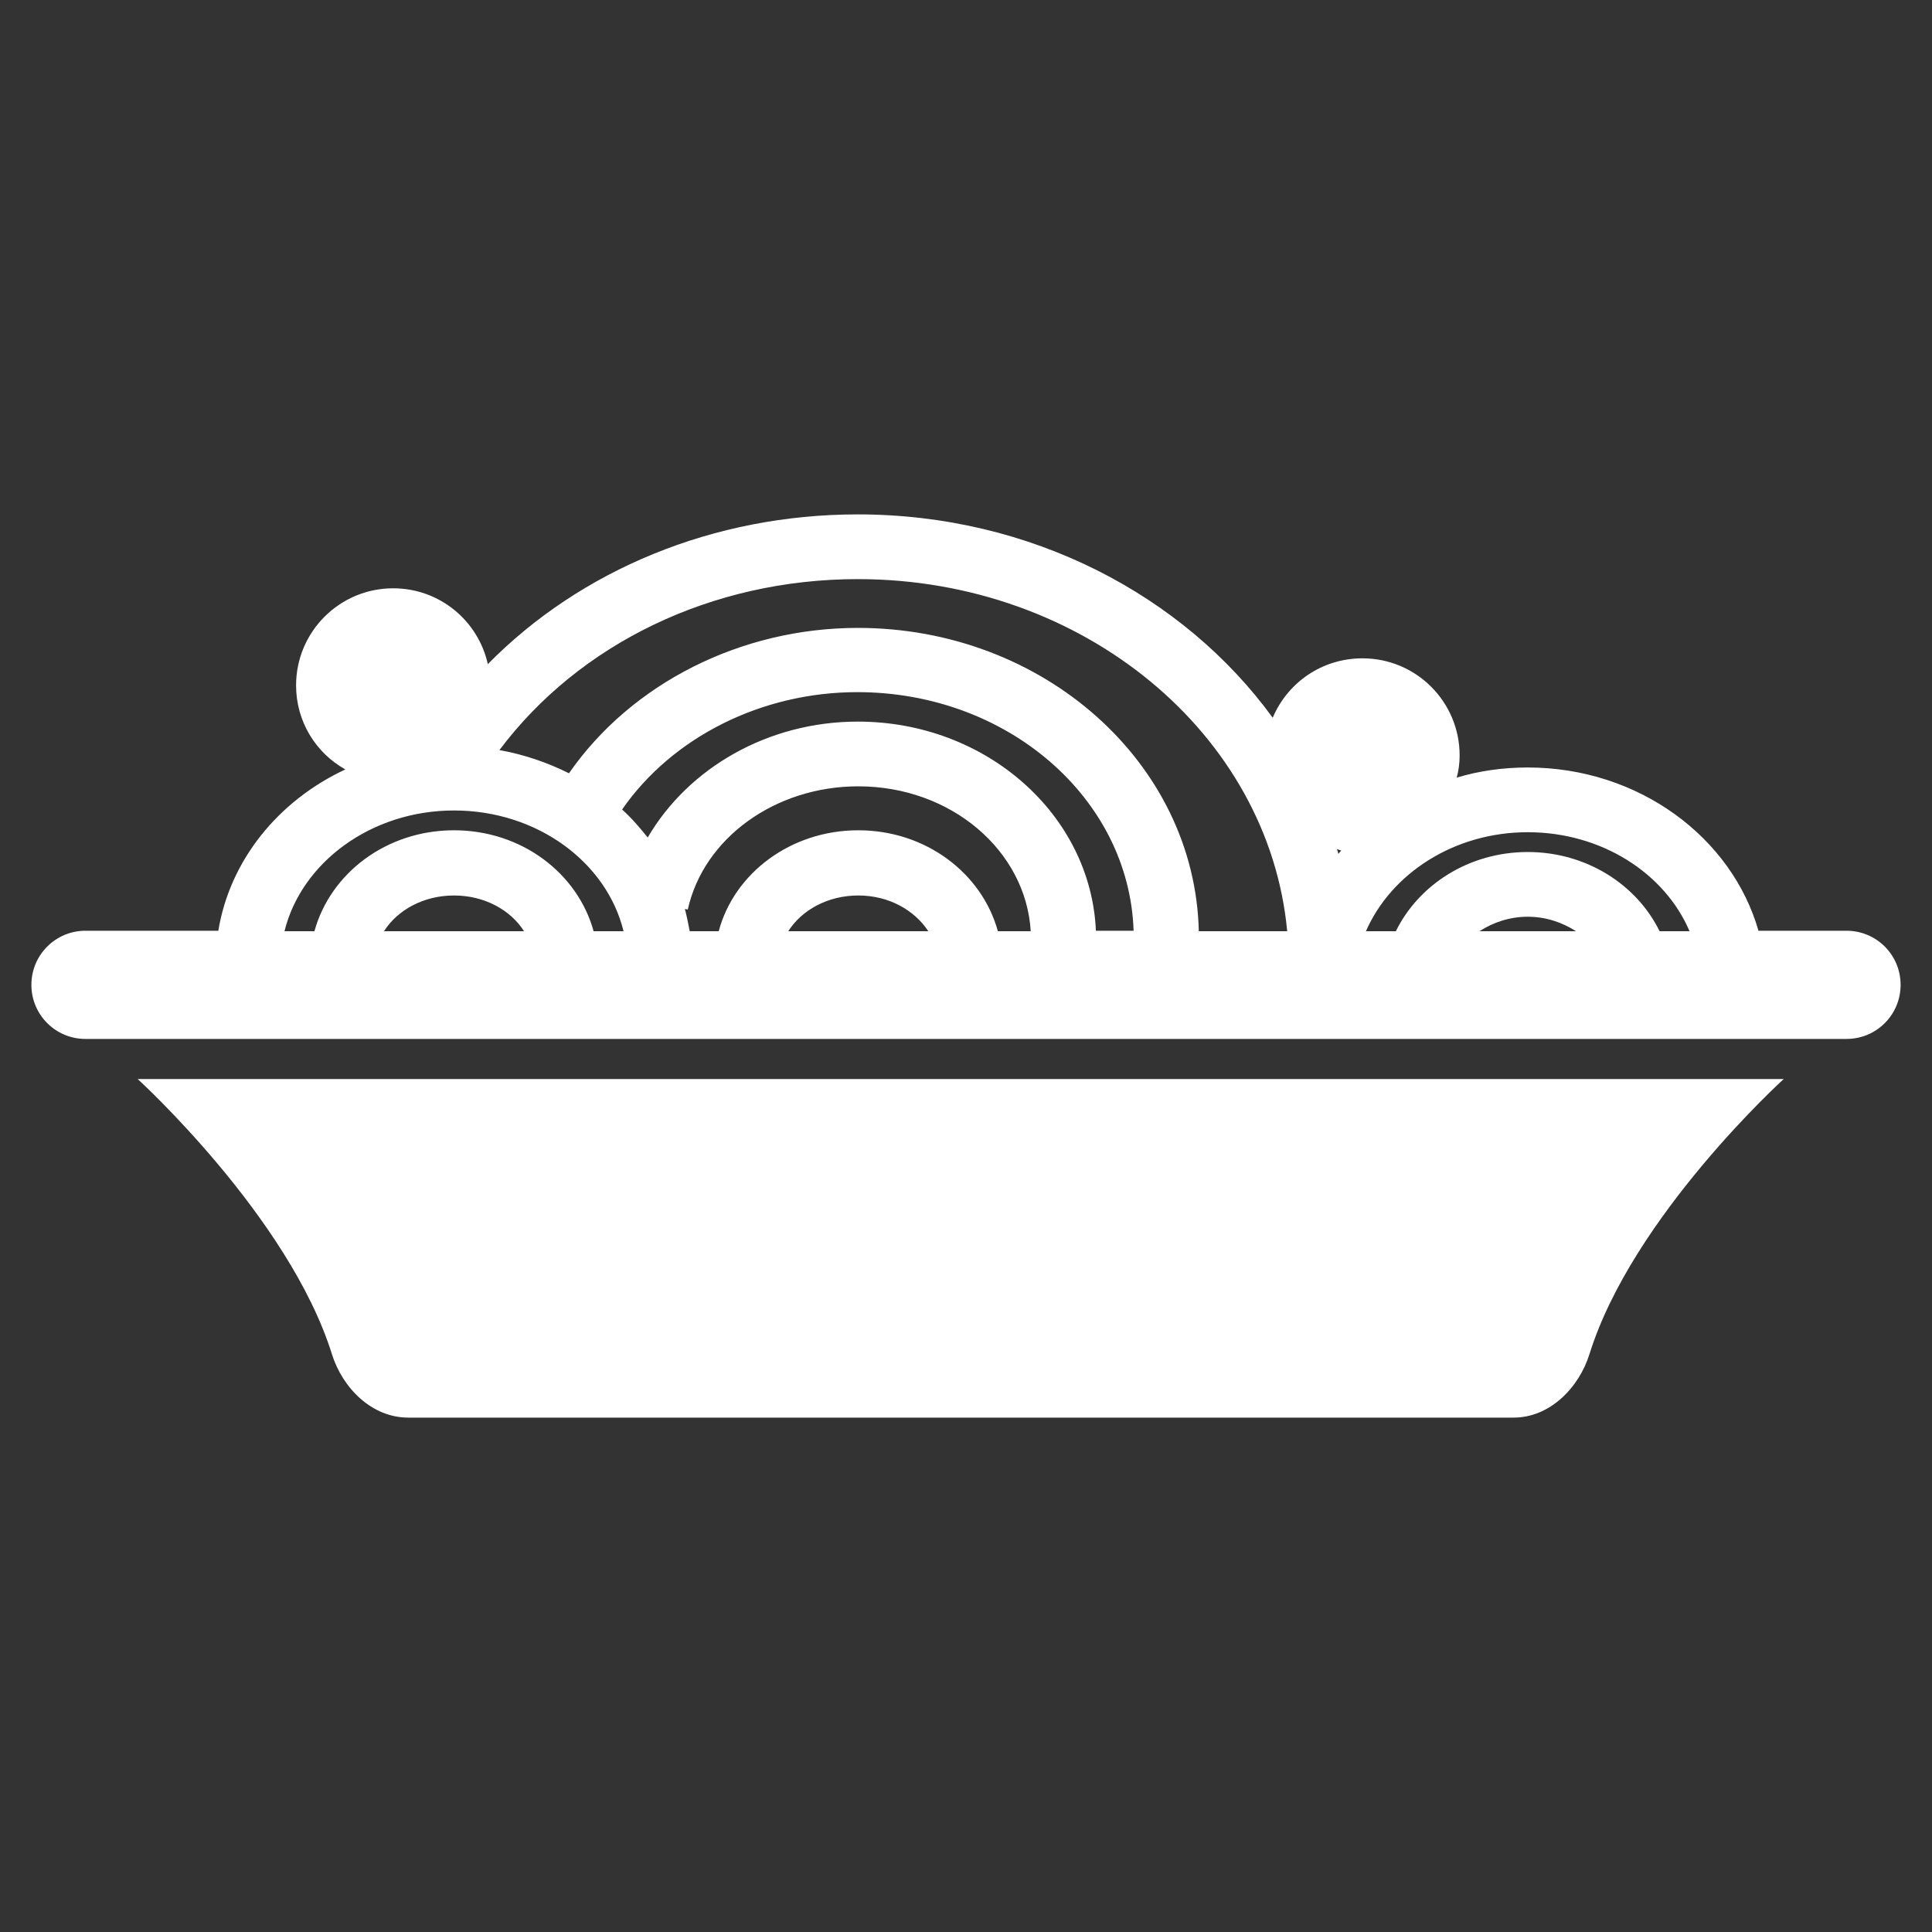 <?xml version="1.0" encoding="utf-8"?>
<!-- Generator: Adobe Illustrator 19.1.0, SVG Export Plug-In . SVG Version: 6.00 Build 0)  -->
<svg version="1.0" id="Layer_1" xmlns="http://www.w3.org/2000/svg" xmlns:xlink="http://www.w3.org/1999/xlink" x="0px" y="0px"
	 viewBox="0 0 400 400" style="enable-background:new 0 0 400 400;" xml:space="preserve">
<rect x="0" y="0" width="400" height="400" fill="#333333" stroke="none"/>
<style type="text/css">
	.st0{fill:#FFFFFF;}
</style>
<g>
	<path class="st0" d="M364.1,192.8c-5.5-19.4-24.8-33.9-47.8-33.9c-5.1,0-10.1,0.7-14.7,2.1c0.4-1.5,0.6-3,0.6-4.6
		c0-11.1-9-20.1-20.1-20.1c-8.4,0-15.5,5-18.6,12.3c-18.4-25.3-50-42.1-85.9-42.1c-29.9,0-57.4,11.5-76.6,31c-2-9-10-15.7-19.6-15.7
		c-11.1,0-20.1,9-20.1,20.1c0,7.5,4.1,14,10.2,17.4c-13.9,6.5-23.9,18.8-26.3,33.4H17.7c-6.2,0-11.2,5-11.2,11.2
		c0,6.2,5,11.2,11.2,11.2h364.6c6.2,0,11.2-5,11.2-11.2c0-6.2-5-11.2-11.2-11.2H364.1z M79.5,192.8c2.8-4.4,8.2-7.4,14.5-7.4
		c6.3,0,11.7,3,14.5,7.4H79.5z M122.9,192.8c-3.3-12-14.9-20.9-28.9-20.9c-14,0-25.6,8.9-28.9,20.9h-6.2c3.5-14.2,17.9-25,35.1-25
		c17.2,0,31.6,10.7,35.1,25H122.9z M163.2,192.8c2.8-4.4,8.2-7.4,14.5-7.4c6.3,0,11.6,3,14.5,7.4H163.2z M206.6,192.8
		c-3.3-12-14.9-20.9-28.9-20.9c-14,0-25.7,8.9-28.9,20.9h-6c-0.3-1.5-0.6-3.1-1-4.6l0.6,0.1c3.3-14.8,18.1-25.5,35.3-25.5
		c19.2,0,34.7,13.3,35.7,30H206.6z M226.9,192.8c-1-24.1-22.7-43.4-49.3-43.4c-18.6,0-35.1,9.6-43.5,24c-1.6-2-3.3-4-5.3-5.8
		c10.4-15,28.9-24.3,48.7-24.3c31.1,0,56.3,22,57.2,49.4H226.9z M248.2,192.8c-0.8-34.8-32.1-62.8-70.6-62.8
		c-24.2,0-46.9,11.5-59.8,30.1c-4.4-2.2-9.3-3.9-14.4-4.8c16.5-22,43.9-35.4,74.2-35.4c46.7,0,85.1,32.1,88.9,72.9H248.2z
		 M277.1,176.8c-0.1-0.4-0.2-0.7-0.3-1c0.3,0.1,0.6,0.2,0.9,0.3C277.5,176.3,277.3,176.5,277.1,176.8L277.1,176.8z M306.3,192.8
		c2.8-1.8,6.2-3,10-3c3.8,0,7.2,1.2,10,3H306.3z M343.6,192.8c-4.7-9.6-15.1-16.4-27.3-16.4c-12.2,0-22.6,6.8-27.3,16.4h-6.2
		c5.2-11.9,18.2-20.5,33.5-20.5c15.3,0,28.4,8.5,33.5,20.5H343.6z M343.6,192.8"/>
	<path class="st0" d="M329.1,280.3c8.9-28.5,40.2-56.9,40.2-56.9H28.5c0,0,31.3,28.5,40.2,56.9c2.2,7.1,8.3,13.2,15.8,13.2h228.9
		C320.8,293.5,326.9,287.4,329.1,280.3L329.1,280.3z M329.1,280.3"/>
</g>
</svg>
